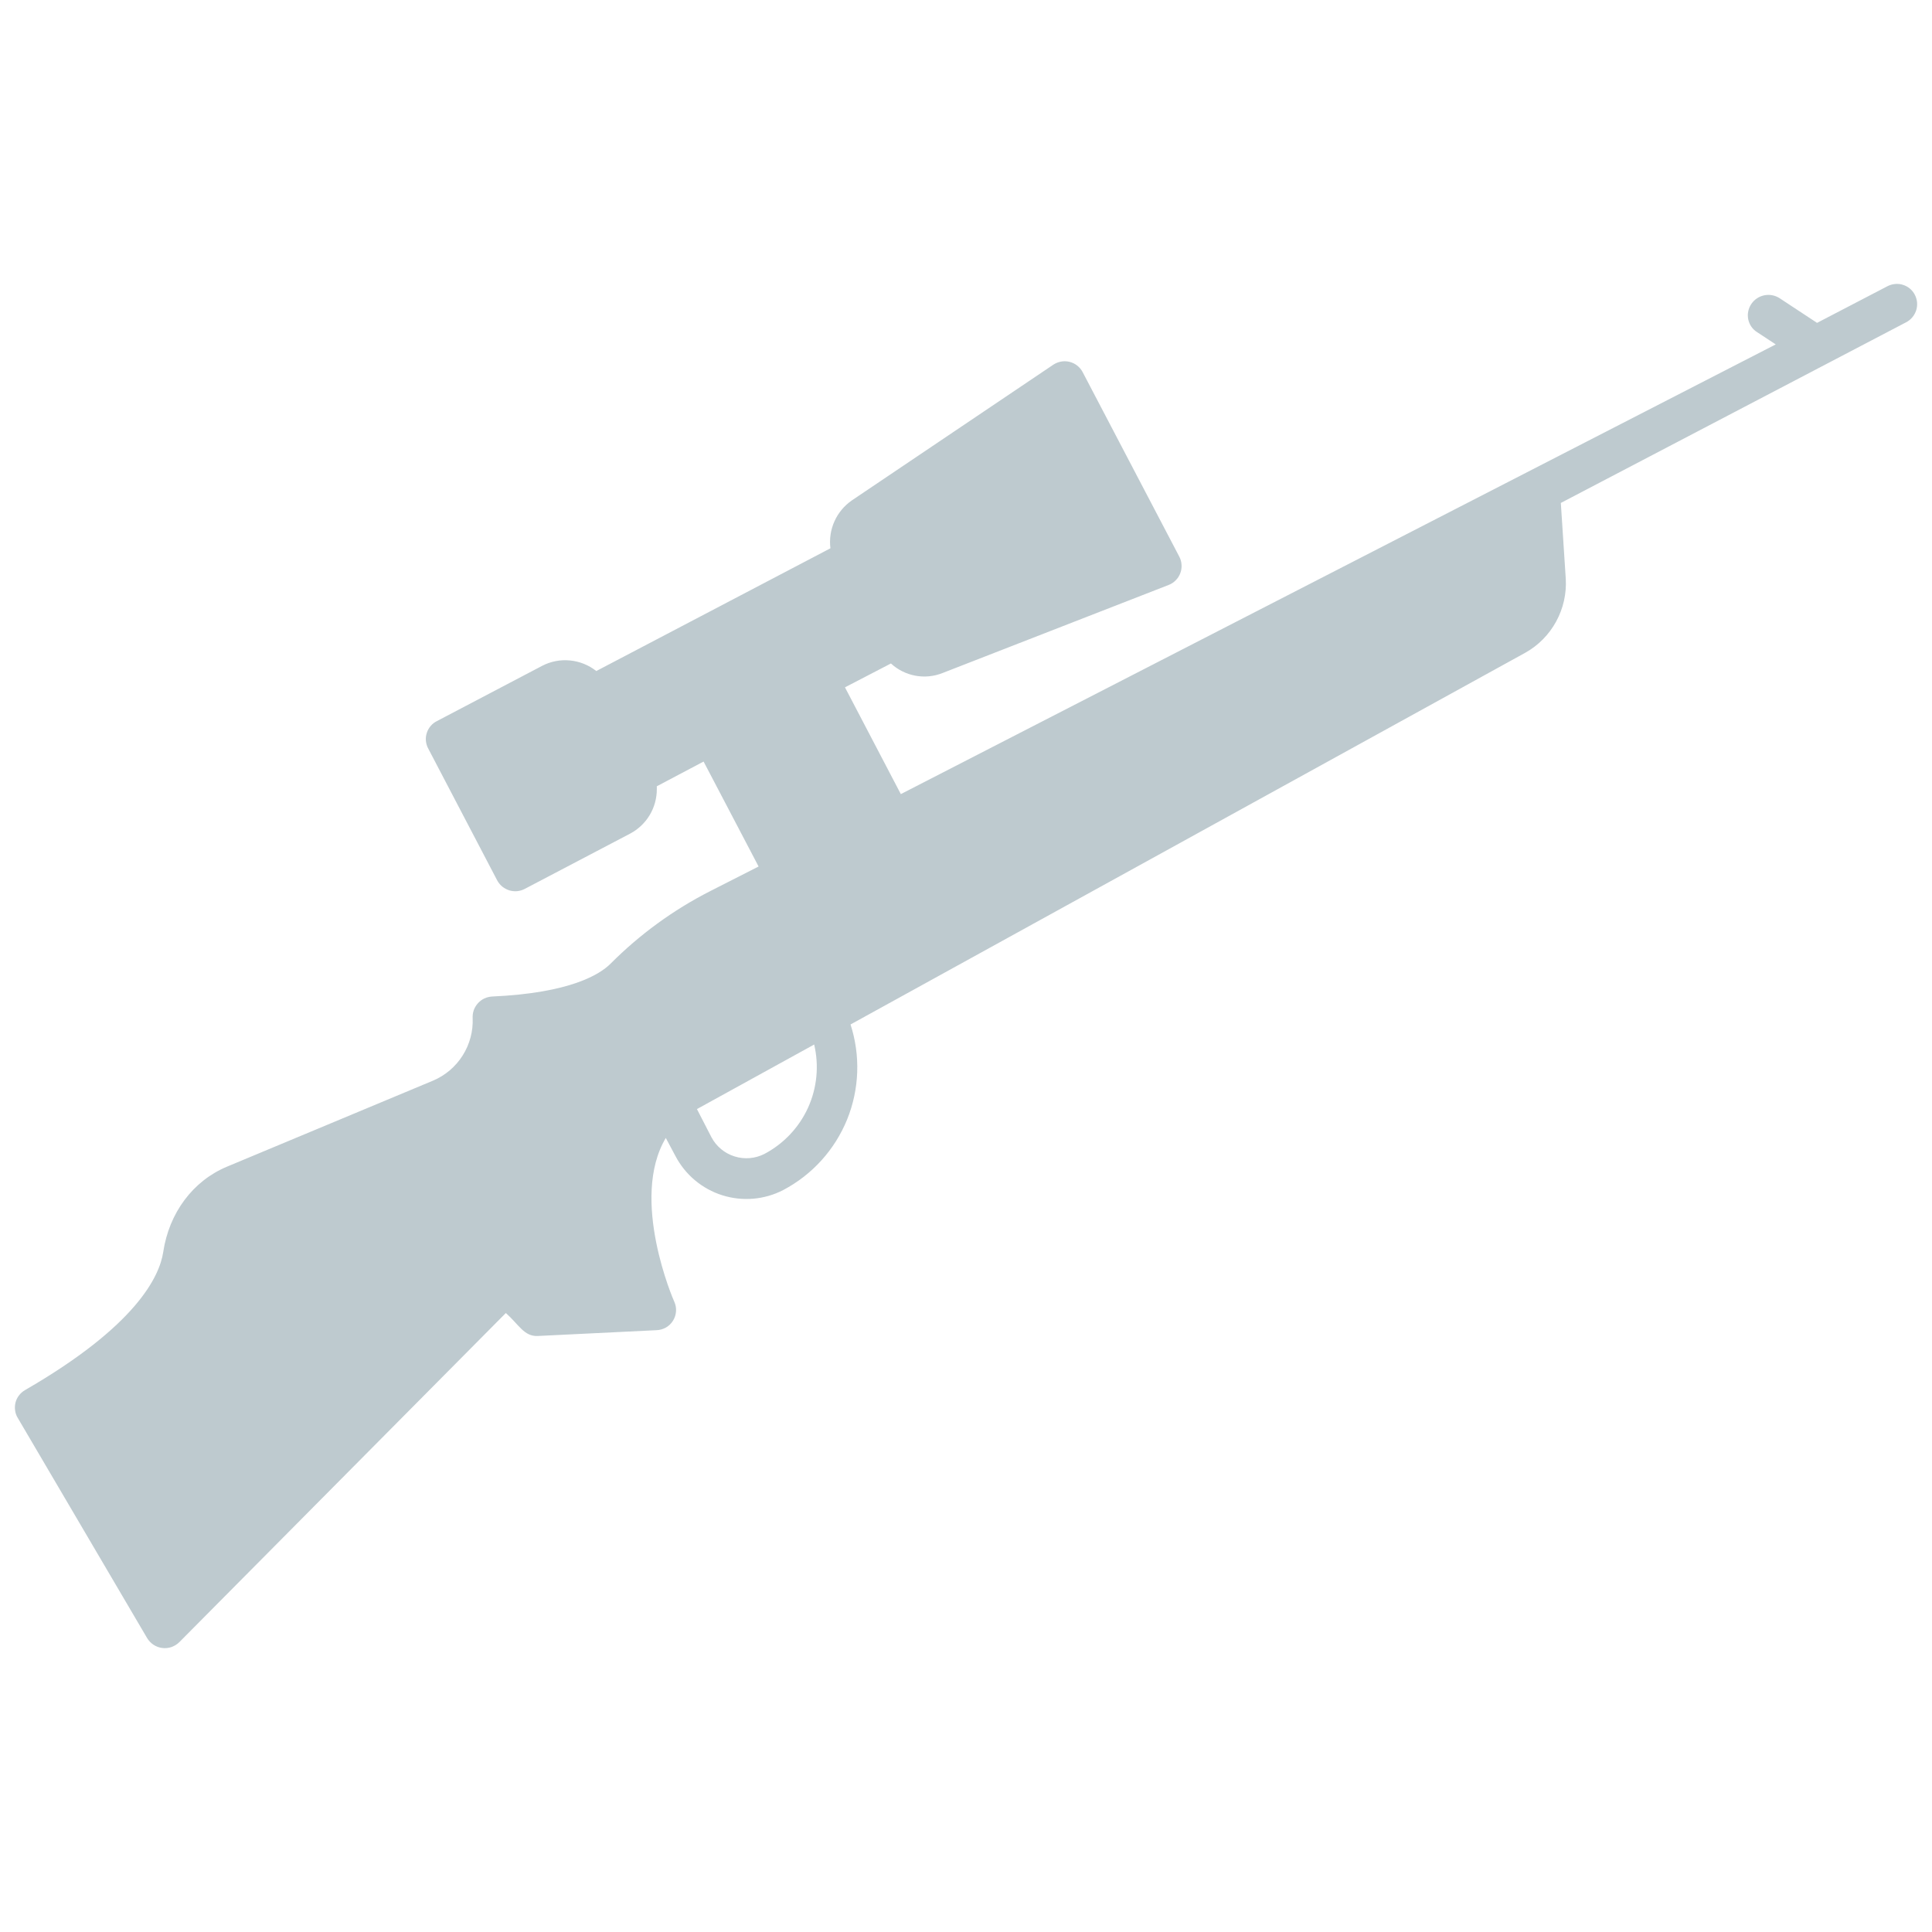 <svg width="34" height="34" viewBox="0 0 34 34" fill="none" xmlns="http://www.w3.org/2000/svg">
<path d="M33.697 5.186C33.675 5.144 33.646 5.108 33.61 5.078C33.574 5.048 33.532 5.026 33.487 5.012C33.443 4.998 33.396 4.993 33.349 4.998C33.303 5.002 33.257 5.016 33.216 5.037L31.977 5.682L31.317 5.247C31.237 5.196 31.141 5.178 31.048 5.197C30.955 5.216 30.873 5.271 30.82 5.35C30.794 5.389 30.775 5.433 30.766 5.479C30.756 5.526 30.757 5.573 30.766 5.62C30.776 5.666 30.794 5.71 30.821 5.749C30.848 5.788 30.883 5.821 30.923 5.846L31.25 6.061L15.853 13.975L14.87 12.096L15.679 11.676C15.799 11.787 15.948 11.861 16.108 11.891C16.268 11.921 16.433 11.905 16.585 11.845L20.567 10.294C20.614 10.276 20.657 10.248 20.692 10.211C20.728 10.175 20.755 10.132 20.772 10.085C20.79 10.037 20.797 9.987 20.793 9.937C20.79 9.886 20.776 9.837 20.752 9.793L19.052 6.547C19.029 6.503 18.996 6.464 18.956 6.433C18.917 6.402 18.871 6.38 18.823 6.368C18.774 6.356 18.723 6.354 18.674 6.363C18.624 6.372 18.577 6.391 18.535 6.419L14.993 8.805C14.859 8.897 14.752 9.025 14.685 9.174C14.618 9.323 14.594 9.487 14.614 9.649L10.494 11.809C10.361 11.704 10.2 11.639 10.031 11.623C9.863 11.606 9.692 11.639 9.542 11.717L7.689 12.69C7.647 12.711 7.609 12.74 7.579 12.776C7.548 12.812 7.525 12.853 7.511 12.898C7.496 12.943 7.491 12.99 7.495 13.037C7.5 13.084 7.513 13.13 7.535 13.171L8.748 15.49C8.77 15.532 8.8 15.569 8.836 15.6C8.873 15.63 8.915 15.653 8.96 15.668C9.005 15.682 9.052 15.687 9.1 15.683C9.147 15.679 9.193 15.665 9.235 15.643L11.088 14.671C11.23 14.596 11.35 14.483 11.433 14.345C11.516 14.207 11.559 14.049 11.559 13.888V13.837L12.382 13.402L13.35 15.249L12.495 15.684C11.848 16.014 11.257 16.445 10.745 16.959C10.555 17.149 10.033 17.476 8.661 17.537C8.614 17.54 8.567 17.551 8.524 17.571C8.481 17.591 8.443 17.62 8.411 17.655C8.379 17.691 8.354 17.732 8.338 17.776C8.322 17.821 8.316 17.869 8.318 17.916C8.328 18.149 8.266 18.379 8.142 18.575C8.018 18.772 7.836 18.926 7.622 19.017L3.993 20.532C3.394 20.783 2.974 21.346 2.872 22.037C2.806 22.462 2.401 23.332 0.441 24.463C0.4 24.487 0.364 24.518 0.335 24.556C0.306 24.593 0.285 24.636 0.273 24.682C0.262 24.728 0.259 24.775 0.266 24.822C0.272 24.869 0.288 24.914 0.313 24.954L2.59 28.829C2.619 28.876 2.657 28.916 2.703 28.946C2.749 28.976 2.8 28.995 2.855 29.002C2.909 29.009 2.964 29.003 3.016 28.986C3.067 28.968 3.115 28.939 3.154 28.901L8.902 23.107C9.132 23.311 9.223 23.523 9.465 23.511L11.553 23.409C11.612 23.407 11.669 23.391 11.72 23.362C11.771 23.333 11.813 23.291 11.844 23.242C11.875 23.192 11.893 23.136 11.897 23.077C11.901 23.019 11.89 22.96 11.866 22.907C11.855 22.887 11.077 21.1 11.717 20.026L11.886 20.343C12.059 20.674 12.356 20.923 12.712 21.035C13.068 21.147 13.454 21.114 13.785 20.942C14.294 20.673 14.691 20.234 14.908 19.701C15.124 19.168 15.145 18.576 14.968 18.029L26.843 11.487C27.072 11.359 27.259 11.169 27.385 10.939C27.511 10.709 27.57 10.448 27.555 10.187L27.468 8.851L33.544 5.672C33.586 5.65 33.623 5.621 33.654 5.584C33.684 5.548 33.707 5.506 33.722 5.461C33.736 5.416 33.741 5.368 33.737 5.321C33.733 5.274 33.719 5.228 33.697 5.186ZM13.453 20.307C13.29 20.39 13.101 20.406 12.927 20.351C12.753 20.297 12.607 20.176 12.521 20.015L12.265 19.518L14.328 18.382C14.416 18.755 14.378 19.146 14.22 19.494C14.061 19.843 13.791 20.128 13.453 20.307Z" fill="#274D60" fill-opacity="0.3"/>
</svg>
